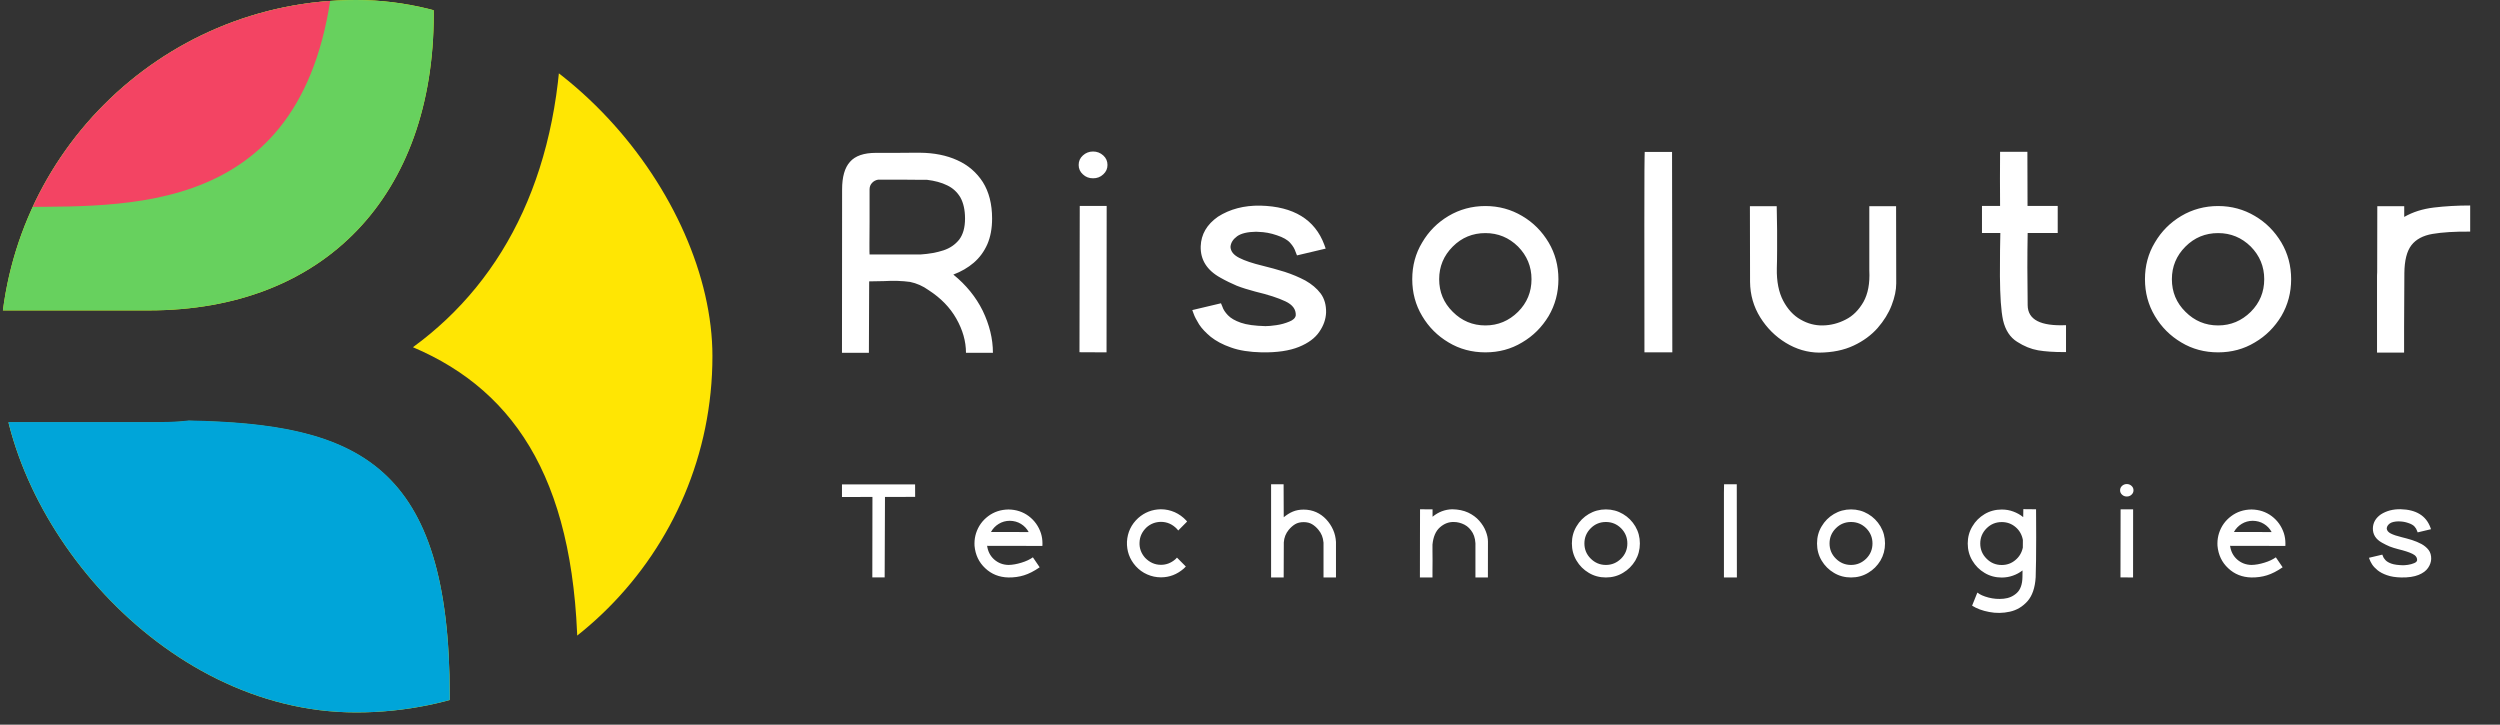 <svg width="138" height="40" viewBox="0 0 138 40" fill="none" xmlns="http://www.w3.org/2000/svg">
<rect x="0" y="0" width="138" height="40" fill="#333333" stroke="none"/>
<g clip-path="url(#clip0_696_2174)">
<g clip-path="url(#clip1_696_2174)">
<path d="M10.422 23.231C19.789 23.408 24.826 25.617 24.826 38.431V40.041H0V23.319H8.213C9.008 23.319 9.715 23.32 10.422 23.231ZM40.041 40.041H31.895V36.751C31.895 26.854 28.626 21.64 22.794 19.166C28.008 15.366 31.012 9.18 31.012 0.785C31.012 0.521 31.008 0.26 31.002 0H40.041V40.041ZM23.942 0.785C23.942 10.771 17.933 17.134 8.213 17.134H0V0H23.928C23.936 0.259 23.942 0.521 23.942 0.785Z" fill="#FFE603"/>
<path d="M23.943 0.785C23.943 10.771 17.934 17.134 8.214 17.134H0V0H23.929C23.937 0.259 23.943 0.521 23.943 0.785Z" fill="#67D15E"/>
<path d="M10.423 23.211C19.79 23.388 24.827 25.598 24.827 38.411V40.021H0V23.299H8.214C9.009 23.299 9.716 23.3 10.423 23.211Z" fill="#00A5D9"/>
</g>
<path d="M18.233 0C16.325 12.554 5.987 11.276 0 11.44V0H18.233Z" fill="#F34463"/>
</g>
<path d="M52.624 15.157C53.33 15.727 53.87 16.395 54.246 17.153C54.614 17.919 54.809 18.692 54.809 19.473H53.322C53.322 18.842 53.142 18.212 52.789 17.589C52.437 16.966 51.926 16.448 51.266 16.02C50.943 15.787 50.598 15.637 50.237 15.562C49.802 15.502 49.322 15.487 48.788 15.517C48.541 15.524 48.271 15.532 47.978 15.532L47.963 19.473H46.477L46.484 10.458C46.484 9.767 46.627 9.257 46.919 8.934C47.205 8.604 47.685 8.438 48.346 8.438C48.728 8.438 49.104 8.438 49.479 8.438C49.847 8.431 50.162 8.431 50.41 8.431C50.665 8.431 50.785 8.431 50.785 8.431C51.566 8.438 52.249 8.574 52.842 8.844C53.443 9.114 53.908 9.519 54.253 10.052C54.591 10.593 54.764 11.261 54.764 12.064C54.764 12.612 54.673 13.085 54.501 13.483C54.321 13.888 54.073 14.226 53.75 14.504C53.435 14.774 53.06 14.992 52.624 15.157ZM50.823 14.046C51.288 14.016 51.709 13.941 52.076 13.82C52.444 13.7 52.729 13.498 52.947 13.227C53.157 12.95 53.27 12.567 53.27 12.064C53.27 11.584 53.18 11.201 53.015 10.901C52.842 10.608 52.602 10.383 52.286 10.232C51.971 10.075 51.596 9.977 51.168 9.925C51.138 9.925 50.995 9.925 50.725 9.925C50.462 9.925 50.155 9.925 49.809 9.917C49.464 9.917 49.156 9.917 48.894 9.917C48.631 9.917 48.496 9.917 48.473 9.917C48.338 9.94 48.225 10 48.136 10.097C48.045 10.195 48 10.315 48 10.45C48 10.45 48 10.63 48 10.991C48 11.351 48 11.756 48 12.222C48 12.687 47.993 13.1 47.993 13.46C47.993 13.82 47.993 14.016 48 14.046C48.563 14.046 49.096 14.046 49.607 14.046C49.959 14.046 50.252 14.046 50.477 14.046C50.695 14.046 50.815 14.046 50.823 14.046ZM59.587 19.443L59.602 11.366H61.088L61.081 19.45L59.587 19.443ZM60.337 9.842C60.12 9.842 59.932 9.775 59.775 9.624C59.617 9.482 59.542 9.309 59.542 9.107C59.542 8.896 59.617 8.724 59.775 8.581C59.932 8.438 60.12 8.363 60.337 8.363C60.555 8.363 60.743 8.438 60.901 8.581C61.058 8.724 61.133 8.896 61.133 9.107C61.133 9.309 61.058 9.482 60.901 9.624C60.743 9.775 60.555 9.842 60.337 9.842ZM69.695 14.669C70.093 14.766 70.505 14.879 70.918 15.007C71.331 15.142 71.706 15.299 72.059 15.487C72.404 15.682 72.69 15.922 72.9 16.2C73.11 16.485 73.208 16.838 73.2 17.251C73.185 17.619 73.065 17.972 72.825 18.317C72.592 18.662 72.217 18.94 71.699 19.15C71.181 19.36 70.498 19.465 69.642 19.45C68.967 19.435 68.396 19.345 67.946 19.18C67.488 19.023 67.12 18.82 66.835 18.595C66.557 18.362 66.339 18.137 66.189 17.904C66.047 17.671 65.942 17.476 65.889 17.319L65.814 17.116L67.398 16.741L67.473 16.921C67.525 17.086 67.63 17.243 67.781 17.401C67.938 17.566 68.171 17.701 68.494 17.814C68.816 17.927 69.267 17.987 69.845 18.002H69.86C70.002 18.002 70.198 17.987 70.453 17.949C70.716 17.912 70.948 17.844 71.166 17.754C71.384 17.671 71.504 17.551 71.526 17.409C71.541 17.078 71.354 16.823 70.956 16.635C70.565 16.448 70.01 16.268 69.289 16.095C68.899 15.99 68.554 15.885 68.269 15.772C67.991 15.652 67.683 15.509 67.368 15.329C66.617 14.916 66.257 14.331 66.279 13.595C66.302 12.935 66.617 12.394 67.225 11.966C67.893 11.539 68.674 11.336 69.575 11.351C71.406 11.396 72.585 12.117 73.103 13.513L73.178 13.723L71.594 14.098L71.519 13.911C71.466 13.738 71.369 13.573 71.219 13.408C71.076 13.242 70.828 13.1 70.483 12.987C70.138 12.867 69.8 12.807 69.469 12.8C69.424 12.792 69.379 12.792 69.334 12.792C68.862 12.8 68.516 12.882 68.291 13.04C68.066 13.205 67.938 13.4 67.923 13.633C67.938 13.881 68.096 14.076 68.404 14.233C68.711 14.391 69.139 14.534 69.695 14.669ZM81.994 11.373C82.737 11.373 83.413 11.561 84.021 11.921C84.637 12.282 85.117 12.77 85.485 13.385C85.845 13.993 86.025 14.669 86.025 15.412C86.025 16.155 85.845 16.831 85.485 17.446C85.117 18.054 84.637 18.542 84.021 18.902C83.413 19.27 82.737 19.45 81.994 19.45C81.251 19.45 80.568 19.27 79.96 18.902C79.352 18.542 78.864 18.054 78.504 17.446C78.136 16.831 77.956 16.155 77.956 15.412C77.956 14.669 78.136 13.993 78.504 13.385C78.864 12.77 79.352 12.282 79.96 11.921C80.568 11.561 81.251 11.373 81.994 11.373ZM81.994 17.964C82.692 17.964 83.293 17.709 83.796 17.213C84.291 16.718 84.539 16.117 84.539 15.412C84.539 14.714 84.291 14.113 83.796 13.61C83.293 13.115 82.692 12.867 81.994 12.867C81.289 12.867 80.688 13.115 80.193 13.61C79.69 14.113 79.442 14.714 79.442 15.412C79.442 16.117 79.69 16.718 80.193 17.213C80.688 17.709 81.289 17.964 81.994 17.964ZM90.773 19.45C90.766 13.37 90.766 10.022 90.773 9.414C90.781 8.784 90.781 8.438 90.788 8.386H92.297L92.312 19.45H90.773ZM104.664 11.381L104.672 15.645C104.672 16.012 104.589 16.41 104.417 16.853C104.252 17.288 103.989 17.709 103.644 18.107C103.298 18.497 102.855 18.827 102.322 19.075C101.782 19.33 101.151 19.458 100.416 19.465C99.77 19.458 99.155 19.278 98.577 18.925C97.999 18.572 97.533 18.107 97.166 17.521C96.798 16.928 96.61 16.275 96.603 15.562L96.595 11.381H98.074C98.074 11.381 98.081 11.509 98.081 11.764C98.089 12.019 98.089 12.334 98.096 12.702C98.096 13.077 98.096 13.453 98.096 13.835C98.096 14.211 98.089 14.541 98.081 14.811C98.066 15.54 98.186 16.133 98.434 16.605C98.682 17.071 98.997 17.416 99.395 17.641C99.785 17.866 100.191 17.972 100.619 17.964C101.054 17.956 101.474 17.852 101.88 17.641C102.285 17.439 102.608 17.108 102.863 16.666C103.111 16.223 103.223 15.645 103.186 14.931V11.381H104.664ZM114.044 19.435C114.007 19.435 113.969 19.435 113.932 19.435C113.376 19.435 112.903 19.405 112.505 19.338C112.115 19.27 111.725 19.113 111.342 18.865C110.959 18.625 110.696 18.227 110.569 17.679C110.456 17.153 110.404 16.343 110.396 15.239C110.396 14.136 110.404 13.34 110.419 12.86H109.405V11.366H110.404C110.396 10.345 110.396 9.347 110.404 8.378H111.912L111.92 11.366H113.586V12.86H111.927C111.905 14.076 111.905 15.404 111.927 16.846C111.935 17.649 112.64 18.009 114.044 17.949V19.435ZM122.44 11.373C123.184 11.373 123.859 11.561 124.467 11.921C125.083 12.282 125.563 12.77 125.931 13.385C126.291 13.993 126.471 14.669 126.471 15.412C126.471 16.155 126.291 16.831 125.931 17.446C125.563 18.054 125.083 18.542 124.467 18.902C123.859 19.27 123.184 19.45 122.44 19.45C121.697 19.45 121.014 19.27 120.406 18.902C119.798 18.542 119.31 18.054 118.95 17.446C118.582 16.831 118.402 16.155 118.402 15.412C118.402 14.669 118.582 13.993 118.95 13.385C119.31 12.77 119.798 12.282 120.406 11.921C121.014 11.561 121.697 11.373 122.44 11.373ZM122.44 17.964C123.139 17.964 123.739 17.709 124.242 17.213C124.737 16.718 124.985 16.117 124.985 15.412C124.985 14.714 124.737 14.113 124.242 13.61C123.739 13.115 123.139 12.867 122.44 12.867C121.735 12.867 121.134 13.115 120.639 13.61C120.136 14.113 119.888 14.714 119.888 15.412C119.888 16.117 120.136 16.718 120.639 17.213C121.134 17.709 121.735 17.964 122.44 17.964ZM132.713 11.974C133.186 11.704 133.727 11.531 134.35 11.456C134.973 11.381 135.641 11.343 136.354 11.343V12.785C135.498 12.777 134.808 12.822 134.275 12.912C133.749 13.002 133.359 13.213 133.111 13.535C132.856 13.866 132.728 14.376 132.721 15.074L132.706 18.002V19.465H131.212V19.428V15.382C131.212 15.254 131.212 15.134 131.22 15.022L131.227 11.381H132.713V11.974Z" fill="white"/>
<path d="M50.513 26.737L50.516 27.428L48.851 27.431L48.833 31.872H48.152L48.159 27.431H48.156L46.477 27.435V26.737H50.513ZM57.54 30.134H56.845L54.489 30.13C54.531 30.431 54.656 30.682 54.873 30.878C55.093 31.073 55.355 31.178 55.669 31.185C55.889 31.181 56.13 31.139 56.385 31.059C56.643 30.982 56.849 30.881 57.013 30.766H57.017L57.39 31.314C57.083 31.527 56.793 31.674 56.524 31.757C56.255 31.841 55.969 31.88 55.665 31.876C55.159 31.866 54.73 31.694 54.384 31.366C54.035 31.041 53.839 30.626 53.794 30.127C53.791 30.085 53.791 30.043 53.791 29.998C53.791 29.799 53.822 29.614 53.878 29.432C54.004 29.044 54.227 28.734 54.548 28.493C54.869 28.252 55.243 28.13 55.669 28.123C56.095 28.13 56.468 28.252 56.79 28.493C57.107 28.734 57.331 29.048 57.46 29.436C57.516 29.614 57.544 29.802 57.544 30.001C57.544 30.043 57.544 30.088 57.54 30.134ZM54.702 29.366L56.783 29.369C56.681 29.181 56.538 29.03 56.357 28.919C56.175 28.807 55.969 28.751 55.742 28.748C55.515 28.748 55.309 28.807 55.128 28.919C54.946 29.03 54.803 29.181 54.702 29.366ZM64.882 30.87C64.913 30.843 64.945 30.811 64.969 30.78L65.458 31.272C65.423 31.31 65.385 31.349 65.346 31.384C64.973 31.708 64.554 31.869 64.086 31.869C63.821 31.869 63.569 31.817 63.325 31.708C63.084 31.604 62.874 31.45 62.693 31.251C62.351 30.867 62.19 30.413 62.208 29.9C62.239 29.383 62.445 28.95 62.826 28.598C63.182 28.283 63.601 28.119 64.076 28.112H64.086C64.348 28.112 64.603 28.168 64.844 28.273C65.085 28.381 65.297 28.535 65.479 28.73C65.496 28.751 65.514 28.769 65.528 28.79L65.039 29.282H65.036C65.015 29.254 64.99 29.223 64.966 29.195C64.715 28.936 64.421 28.807 64.086 28.807H64.079C63.779 28.811 63.514 28.912 63.29 29.111C63.046 29.345 62.916 29.617 62.903 29.935C62.885 30.249 62.986 30.535 63.206 30.787C63.458 31.049 63.751 31.178 64.086 31.178C64.379 31.178 64.645 31.076 64.882 30.87ZM73.589 29.247C73.68 29.453 73.732 29.676 73.746 29.914V31.876H73.058V29.938H73.055C73.034 29.673 72.943 29.442 72.779 29.247C72.674 29.118 72.556 29.013 72.426 28.936C72.297 28.86 72.144 28.821 71.959 28.821C71.777 28.821 71.62 28.86 71.491 28.936C71.362 29.013 71.246 29.118 71.138 29.247C70.978 29.442 70.883 29.673 70.866 29.938L70.859 31.876H70.164V26.733H70.855L70.862 28.552C71.023 28.42 71.187 28.315 71.362 28.241C71.536 28.168 71.735 28.13 71.959 28.13C72.213 28.13 72.447 28.179 72.657 28.273C72.866 28.367 73.048 28.5 73.205 28.667C73.362 28.835 73.491 29.027 73.589 29.247ZM80.156 28.112C80.498 28.116 80.791 28.179 81.043 28.294C81.29 28.413 81.496 28.563 81.657 28.748C81.818 28.933 81.94 29.125 82.017 29.331C82.097 29.533 82.135 29.722 82.135 29.893L82.132 31.876H81.444V30.225C81.462 29.893 81.409 29.624 81.294 29.418C81.175 29.212 81.025 29.058 80.837 28.961C80.648 28.866 80.453 28.814 80.25 28.814C79.971 28.807 79.716 28.905 79.486 29.107C79.252 29.313 79.115 29.628 79.073 30.061V30.434C79.077 30.591 79.077 30.762 79.077 30.951C79.077 31.143 79.073 31.317 79.073 31.474V31.876H79.067H78.379V31.872V31.866L78.382 29.931C78.382 29.914 78.382 29.9 78.382 29.882L78.386 28.112L79.077 28.116V28.524C79.402 28.259 79.761 28.123 80.156 28.112ZM88.646 28.119C88.992 28.119 89.306 28.207 89.589 28.374C89.875 28.542 90.099 28.769 90.27 29.055C90.437 29.338 90.521 29.652 90.521 29.998C90.521 30.343 90.437 30.657 90.27 30.944C90.099 31.227 89.875 31.453 89.589 31.621C89.306 31.792 88.992 31.876 88.646 31.876C88.301 31.876 87.983 31.792 87.7 31.621C87.417 31.453 87.19 31.227 87.023 30.944C86.852 30.657 86.768 30.343 86.768 29.998C86.768 29.652 86.852 29.338 87.023 29.055C87.19 28.769 87.417 28.542 87.7 28.374C87.983 28.207 88.301 28.119 88.646 28.119ZM88.646 31.185C88.971 31.185 89.25 31.066 89.484 30.836C89.715 30.605 89.83 30.326 89.83 29.998C89.83 29.673 89.715 29.394 89.484 29.16C89.25 28.929 88.971 28.814 88.646 28.814C88.318 28.814 88.039 28.929 87.808 29.16C87.575 29.394 87.459 29.673 87.459 29.998C87.459 30.326 87.575 30.605 87.808 30.836C88.039 31.066 88.318 31.185 88.646 31.185ZM95.161 31.876C95.157 29.048 95.157 27.491 95.161 27.208C95.164 26.915 95.164 26.754 95.168 26.73H95.87L95.876 31.876H95.161ZM102.178 28.119C102.524 28.119 102.838 28.207 103.121 28.374C103.407 28.542 103.63 28.769 103.801 29.055C103.969 29.338 104.053 29.652 104.053 29.998C104.053 30.343 103.969 30.657 103.801 30.944C103.63 31.227 103.407 31.453 103.121 31.621C102.838 31.792 102.524 31.876 102.178 31.876C101.832 31.876 101.515 31.792 101.232 31.621C100.949 31.453 100.722 31.227 100.554 30.944C100.383 30.657 100.3 30.343 100.3 29.998C100.3 29.652 100.383 29.338 100.554 29.055C100.722 28.769 100.949 28.542 101.232 28.374C101.515 28.207 101.832 28.119 102.178 28.119ZM102.178 31.185C102.503 31.185 102.782 31.066 103.016 30.836C103.246 30.605 103.361 30.326 103.361 29.998C103.361 29.673 103.246 29.394 103.016 29.16C102.782 28.929 102.503 28.814 102.178 28.814C101.85 28.814 101.57 28.929 101.34 29.16C101.106 29.394 100.991 29.673 100.991 29.998C100.991 30.326 101.106 30.605 101.34 30.836C101.57 31.066 101.85 31.185 102.178 31.185ZM112.39 28.112C112.39 28.137 112.393 28.297 112.393 28.594C112.393 28.891 112.397 29.254 112.397 29.676C112.397 30.099 112.393 30.511 112.39 30.912C112.386 31.314 112.379 31.632 112.369 31.866C112.334 32.449 112.18 32.889 111.915 33.189C111.646 33.489 111.325 33.681 110.944 33.765C110.564 33.849 110.183 33.856 109.806 33.782C109.429 33.712 109.115 33.594 108.86 33.433L109.15 32.71C109.293 32.826 109.502 32.916 109.771 32.986C110.04 33.056 110.316 33.077 110.602 33.049C110.892 33.021 111.133 32.913 111.332 32.728C111.531 32.543 111.632 32.253 111.639 31.858C111.639 31.858 111.639 31.764 111.643 31.576C111.643 31.548 111.643 31.52 111.643 31.488C111.482 31.611 111.307 31.708 111.112 31.775C110.916 31.845 110.71 31.88 110.497 31.88C110.152 31.88 109.834 31.796 109.551 31.625C109.268 31.457 109.041 31.23 108.874 30.947C108.703 30.661 108.619 30.347 108.619 30.001C108.619 29.655 108.703 29.341 108.874 29.058C109.041 28.772 109.268 28.549 109.551 28.378C109.834 28.21 110.152 28.126 110.497 28.126C110.721 28.126 110.934 28.161 111.136 28.238C111.335 28.311 111.517 28.413 111.681 28.545C111.684 28.252 111.688 28.105 111.688 28.105L112.39 28.112ZM111.66 30.228C111.66 30.088 111.663 29.949 111.663 29.806C111.611 29.519 111.478 29.282 111.262 29.097C111.045 28.912 110.791 28.818 110.497 28.818C110.169 28.818 109.89 28.933 109.659 29.163C109.426 29.397 109.31 29.676 109.31 30.001C109.31 30.329 109.426 30.609 109.659 30.839C109.89 31.073 110.169 31.188 110.497 31.188C110.784 31.188 111.035 31.097 111.248 30.916C111.464 30.738 111.601 30.507 111.66 30.228ZM117.05 31.872L117.057 28.116H117.748L117.745 31.876L117.05 31.872ZM117.399 27.407C117.298 27.407 117.211 27.376 117.137 27.306C117.064 27.239 117.029 27.159 117.029 27.065C117.029 26.967 117.064 26.887 117.137 26.82C117.211 26.754 117.298 26.719 117.399 26.719C117.501 26.719 117.588 26.754 117.661 26.82C117.734 26.887 117.769 26.967 117.769 27.065C117.769 27.159 117.734 27.239 117.661 27.306C117.588 27.376 117.501 27.407 117.399 27.407ZM126.152 30.134H125.457L123.1 30.13C123.142 30.431 123.268 30.682 123.484 30.878C123.704 31.073 123.966 31.178 124.28 31.185C124.5 31.181 124.741 31.139 124.996 31.059C125.254 30.982 125.46 30.881 125.624 30.766H125.628L126.002 31.314C125.694 31.527 125.405 31.674 125.136 31.757C124.867 31.841 124.581 31.88 124.277 31.876C123.771 31.866 123.341 31.694 122.996 31.366C122.646 31.041 122.451 30.626 122.405 30.127C122.402 30.085 122.402 30.043 122.402 29.998C122.402 29.799 122.433 29.614 122.489 29.432C122.615 29.044 122.838 28.734 123.16 28.493C123.481 28.252 123.854 28.13 124.28 28.123C124.706 28.13 125.08 28.252 125.401 28.493C125.719 28.734 125.942 29.048 126.071 29.436C126.127 29.614 126.155 29.802 126.155 30.001C126.155 30.043 126.155 30.088 126.152 30.134ZM123.313 29.366L125.394 29.369C125.293 29.181 125.15 29.03 124.968 28.919C124.787 28.807 124.581 28.751 124.354 28.748C124.127 28.748 123.921 28.807 123.739 28.919C123.558 29.03 123.414 29.181 123.313 29.366ZM132.572 29.652C132.757 29.697 132.949 29.75 133.141 29.809C133.333 29.872 133.508 29.945 133.672 30.033C133.832 30.123 133.965 30.235 134.063 30.364C134.16 30.497 134.206 30.661 134.202 30.853C134.195 31.024 134.139 31.188 134.028 31.349C133.919 31.509 133.745 31.639 133.504 31.736C133.263 31.834 132.945 31.883 132.547 31.876C132.233 31.869 131.968 31.827 131.758 31.75C131.545 31.677 131.374 31.583 131.242 31.478C131.112 31.37 131.011 31.265 130.941 31.157C130.875 31.049 130.826 30.958 130.802 30.884L130.767 30.79L131.503 30.616L131.538 30.699C131.563 30.776 131.612 30.849 131.682 30.923C131.755 31 131.863 31.062 132.013 31.115C132.163 31.167 132.373 31.195 132.642 31.202H132.649C132.715 31.202 132.806 31.195 132.924 31.178C133.047 31.16 133.155 31.129 133.256 31.087C133.357 31.049 133.413 30.993 133.424 30.926C133.431 30.773 133.343 30.654 133.158 30.567C132.977 30.479 132.718 30.396 132.383 30.315C132.202 30.267 132.041 30.218 131.908 30.165C131.779 30.109 131.636 30.043 131.49 29.959C131.14 29.767 130.973 29.495 130.983 29.153C130.994 28.846 131.14 28.594 131.423 28.395C131.734 28.196 132.097 28.102 132.516 28.109C133.368 28.13 133.916 28.465 134.157 29.114L134.192 29.212L133.455 29.387L133.42 29.299C133.396 29.219 133.35 29.142 133.281 29.065C133.214 28.989 133.099 28.922 132.938 28.87C132.778 28.814 132.621 28.786 132.467 28.783C132.446 28.779 132.425 28.779 132.404 28.779C132.184 28.783 132.024 28.821 131.919 28.894C131.814 28.971 131.755 29.062 131.748 29.17C131.755 29.285 131.828 29.376 131.971 29.45C132.114 29.523 132.313 29.589 132.572 29.652Z" fill="white"/>
<defs>
<clipPath id="clip0_696_2174">
<rect width="39.326" height="39.326" rx="19.663" fill="white"/>
</clipPath>
<clipPath id="clip1_696_2174">
<rect width="39.326" height="39.326" fill="white"/>
</clipPath>
</defs>
</svg>
